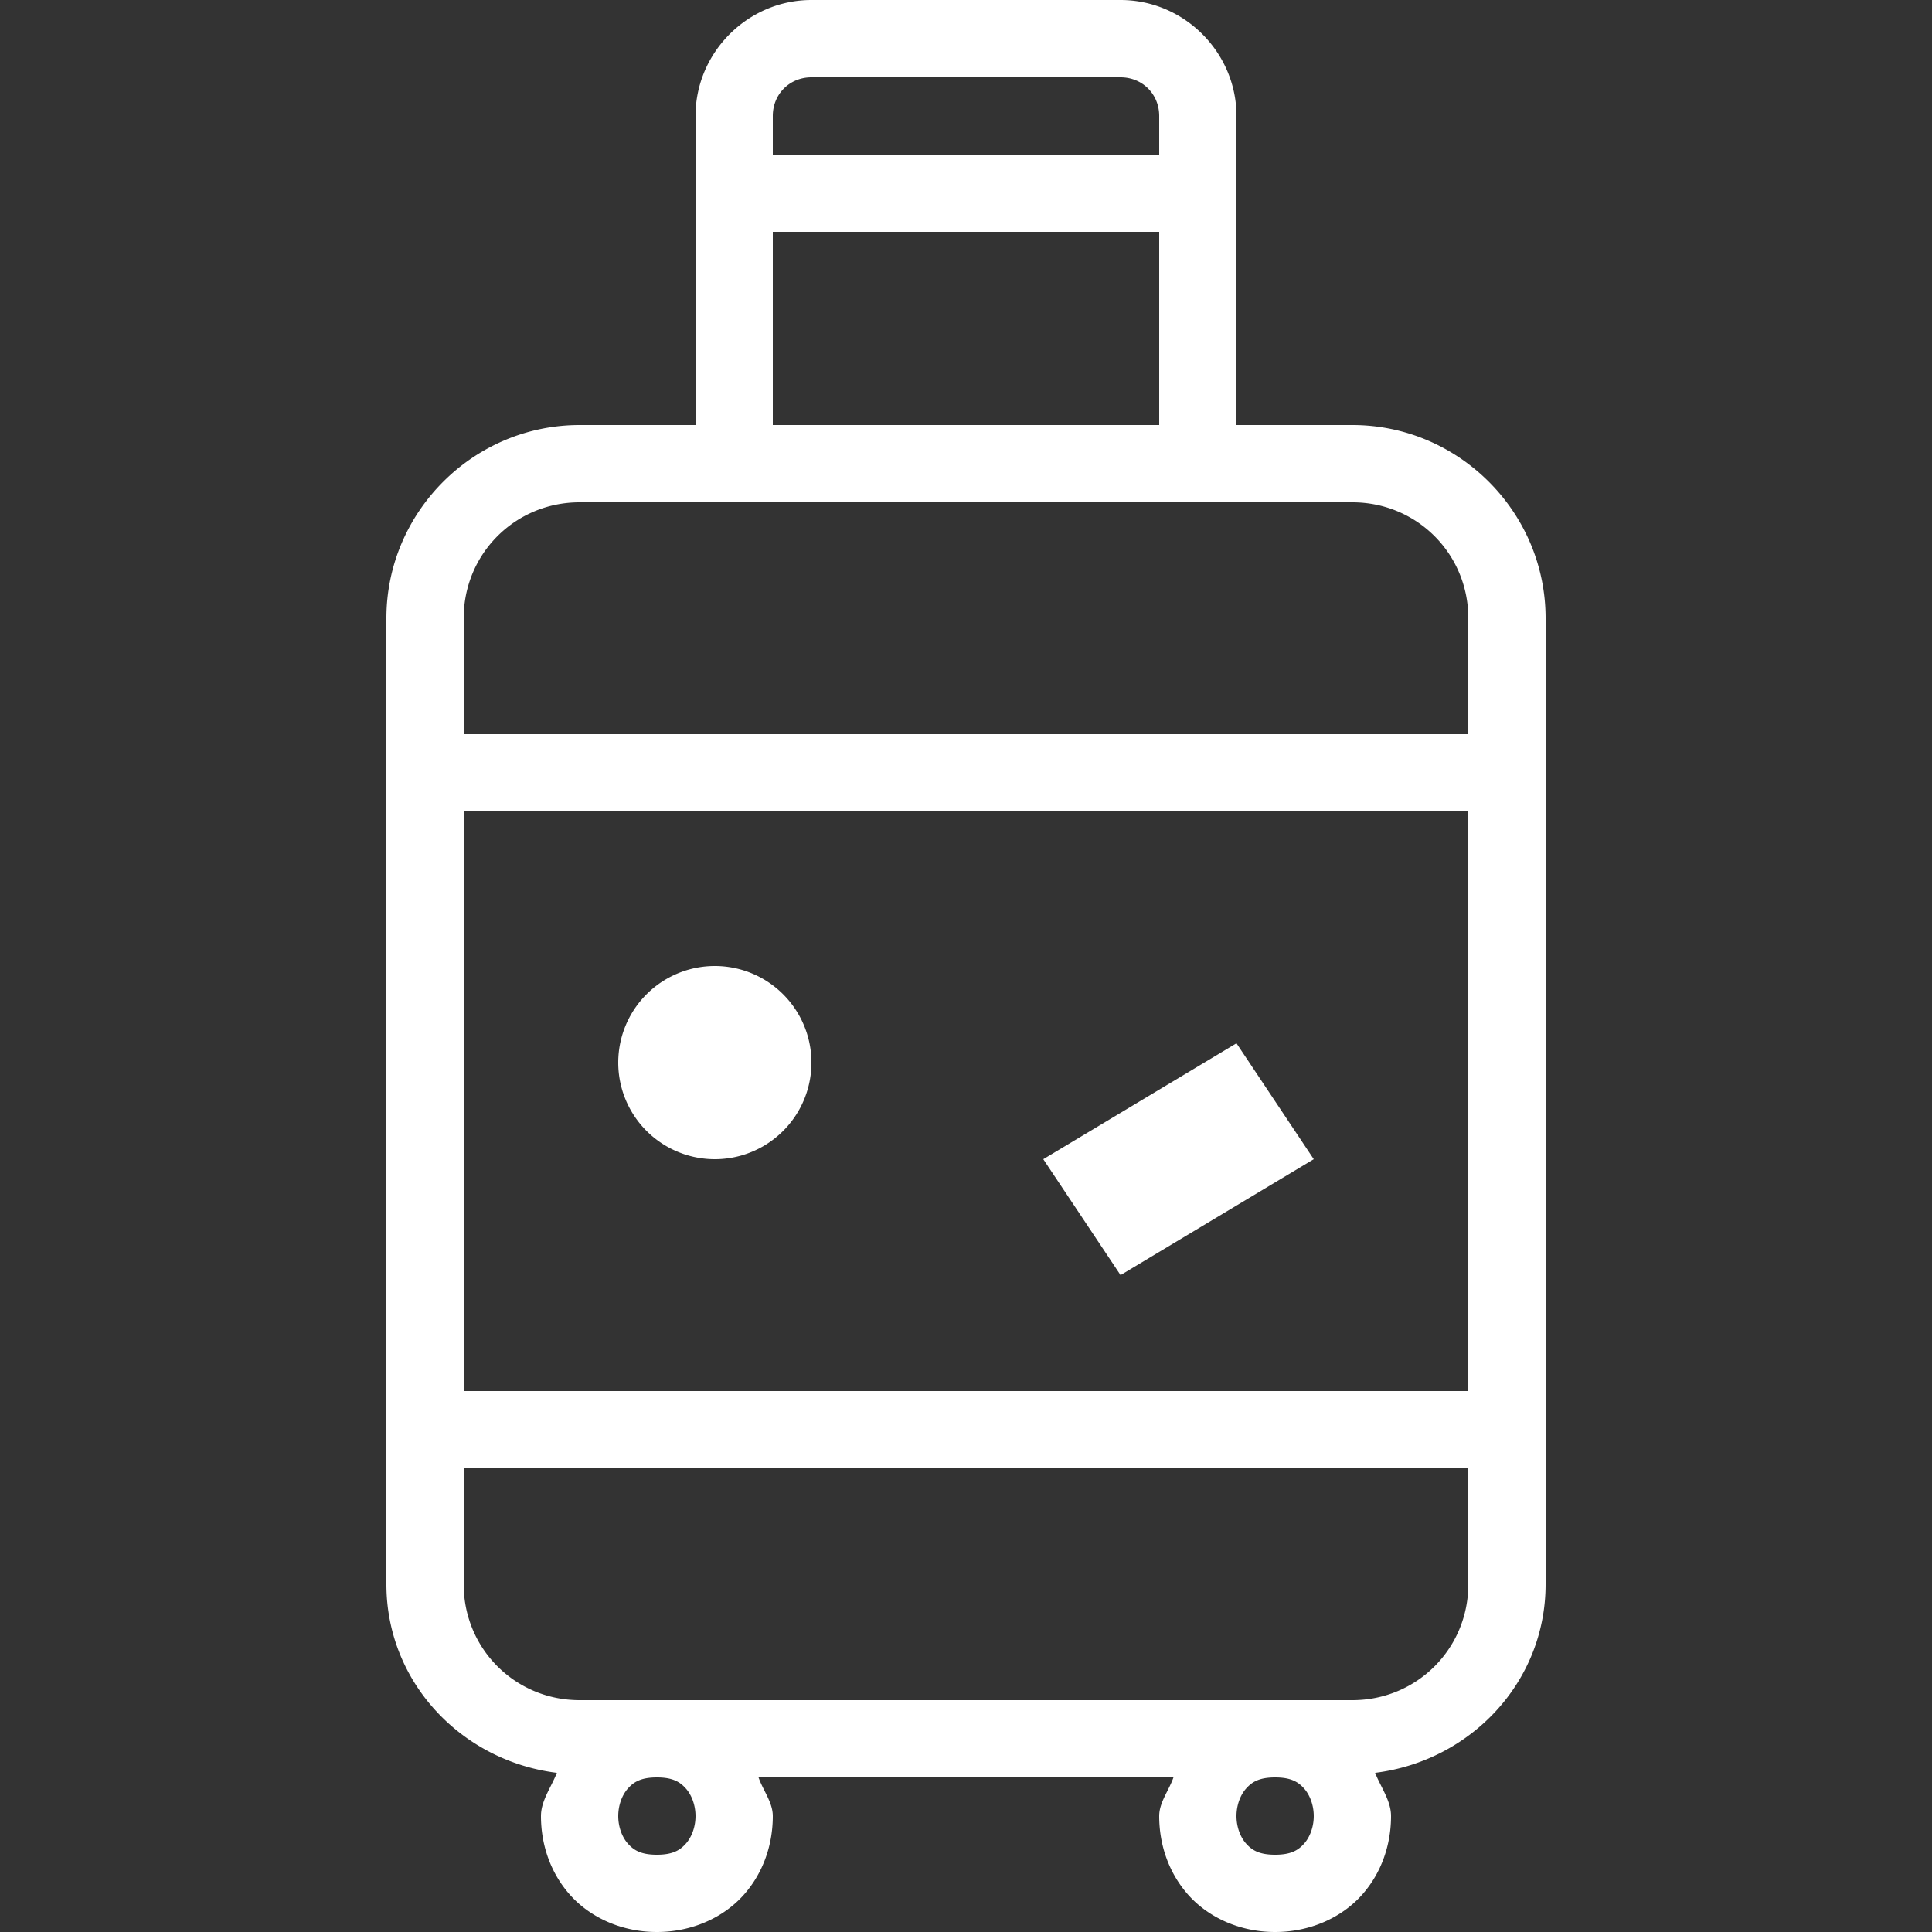 <svg xmlns="http://www.w3.org/2000/svg"  viewBox="0 0 50 50" width="100px" height="100px" fill="#ffffff"><rect x="0" y="0" width="50" height="50" fill="#333333" stroke="none"/><path d="M 21 0 C 19.355 0 18 1.355 18 3 L 18 11 L 15 11 C 12.25 11 10 13.25 10 16 L 10 41 C 10 43.541 11.95 45.575 14.412 45.881 C 14.263 46.258 14 46.604 14 47 C 14 47.722 14.235 48.458 14.752 49.039 C 15.269 49.62 16.083 50 17 50 C 17.917 50 18.731 49.62 19.248 49.039 C 19.765 48.458 20 47.722 20 47 C 20 46.646 19.75 46.341 19.631 46 L 30.369 46 C 30.25 46.341 30 46.646 30 47 C 30 47.722 30.235 48.458 30.752 49.039 C 31.269 49.62 32.083 50 33 50 C 33.917 50 34.731 49.62 35.248 49.039 C 35.765 48.458 36 47.722 36 47 C 36 46.604 35.737 46.258 35.588 45.881 C 38.05 45.575 40 43.541 40 41 L 40 16 C 40 13.25 37.75 11 35 11 L 32 11 L 32 3 C 32 1.355 30.645 0 29 0 L 21 0 z M 21 2 L 29 2 C 29.565 2 30 2.435 30 3 L 30 4 L 20 4 L 20 3 C 20 2.435 20.435 2 21 2 z M 20 6 L 30 6 L 30 11 L 20 11 L 20 6 z M 15 13 L 35 13 C 36.668 13 38 14.332 38 16 L 38 19 L 12 19 L 12 16 C 12 14.332 13.332 13 15 13 z M 12 21 L 38 21 L 38 36 L 12 36 L 12 21 z M 18.5 25 A 2.5 2.5 0 0 0 18.5 30 A 2.5 2.5 0 0 0 18.5 25 z M 32 27 L 27 30 L 29 33 L 34 30 L 32 27 z M 12 38 L 38 38 L 38 41 C 38 42.668 36.668 44 35 44 L 33 44 L 17 44 L 15 44 C 13.332 44 12 42.668 12 41 L 12 38 z M 17 46 C 17.417 46 17.602 46.12 17.752 46.289 C 17.902 46.458 18 46.722 18 47 C 18 47.278 17.902 47.542 17.752 47.711 C 17.602 47.88 17.417 48 17 48 C 16.583 48 16.398 47.88 16.248 47.711 C 16.098 47.542 16 47.278 16 47 C 16 46.722 16.098 46.458 16.248 46.289 C 16.398 46.12 16.583 46 17 46 z M 33 46 C 33.417 46 33.602 46.12 33.752 46.289 C 33.902 46.458 34 46.722 34 47 C 34 47.278 33.902 47.542 33.752 47.711 C 33.602 47.88 33.417 48 33 48 C 32.583 48 32.398 47.88 32.248 47.711 C 32.098 47.542 32 47.278 32 47 C 32 46.722 32.098 46.458 32.248 46.289 C 32.398 46.12 32.583 46 33 46 z"/></svg>
